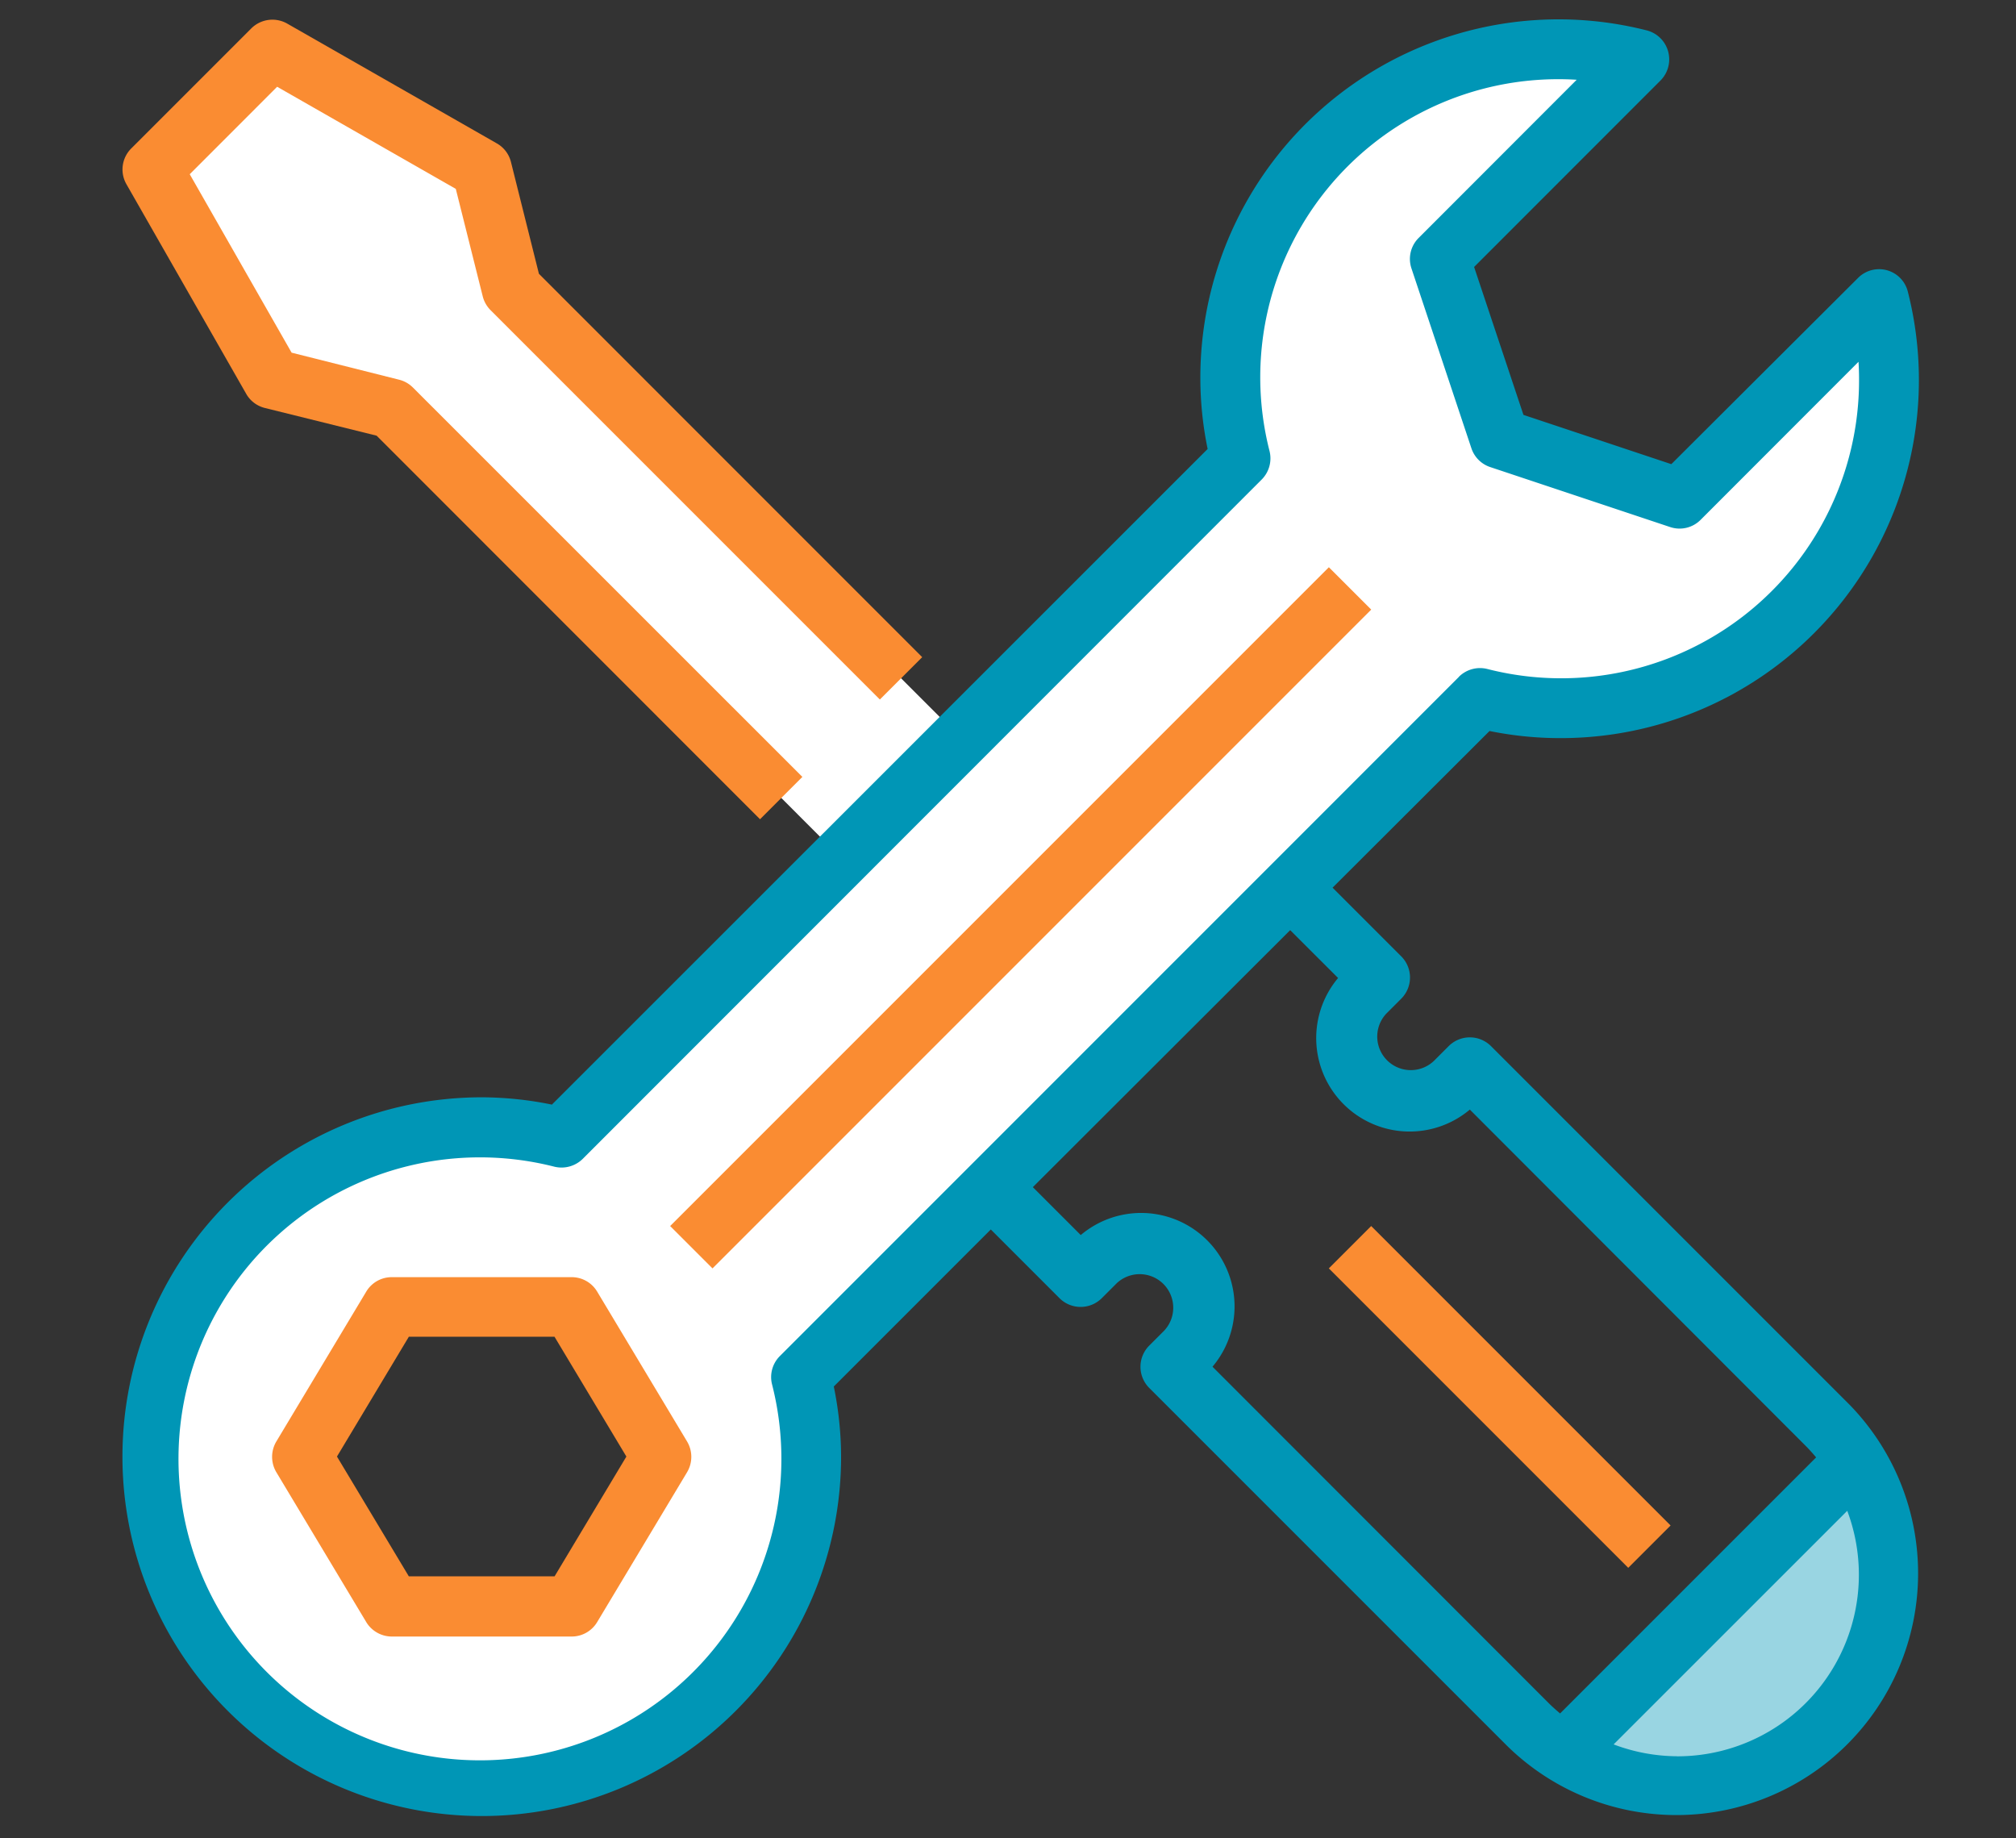 <svg xmlns="http://www.w3.org/2000/svg" width="34" height="31" viewBox="0 0 34 31">
  <rect x="0" y="0" width="34" height="31" fill="#333333" stroke="none"/>
  <g id="maintainance-serv-icon" transform="translate(-1603.65 -695.515)">
    <rect id="icon-base" width="34" height="31" transform="translate(1603.65 695.515)" fill="none"/>
    <g id="maintainance-serv-icon-2" data-name="maintainance-serv-icon" transform="translate(0)">
      <rect id="icon-base-2" data-name="icon-base" width="34" height="31" transform="translate(1603.65 695.515)" fill="none"/>
      <g id="Group_2417" data-name="Group 2417" transform="translate(1605.715 695.842)">
        <g id="Group_2418" data-name="Group 2418" transform="translate(0 0)">
          <g id="Group_2417-2" data-name="Group 2417" transform="translate(0 0)">
            <g id="filled_outline_33_">
              <path id="Path_6385" data-name="Path 6385" d="M305.4,300.364l-6.024-6.024-.252.252a1.071,1.071,0,0,1-1.515-1.515h0l.252-.253-1.515-1.515-5.05,5.05,1.515,1.515.253-.252a1.071,1.071,0,0,1,1.515,1.515l-.253.252,6.024,6.024a3.574,3.574,0,0,0,.6.48l4.929-4.929A3.579,3.579,0,0,0,305.4,300.364Z" transform="translate(-276.657 -276.665)" fill="none"/>
              <path id="Union_5" data-name="Union 5" d="M0,4.929,3.474,1.455h0L4.928,0h0A3.567,3.567,0,0,1,0,4.929Z" transform="translate(24.299 24.3)" fill="#99d5e2"/>
              <path id="Path_6387" data-name="Path 6387" d="M16.114,14.1l-.5-2.02-3.535-2.02-2.02,2.02,2.02,3.535,2.02.505L25.708,27.738l2.02-2.02Z" transform="translate(-9.549 -9.558)" fill="#fff"/>
              <path id="Path_6388" data-name="Path 6388" d="M37.964,14.23,34.6,17.594l-3.03-1.01-1.01-3.03,3.364-3.364A5.531,5.531,0,0,0,27.2,16.917L15.744,28.37a5.586,5.586,0,1,0,4.04,4.04L31.236,20.957a5.534,5.534,0,0,0,6.727-6.727ZM15.915,36.278h-3.03l-1.515-2.525,1.515-2.525h3.03l1.515,2.525Z" transform="translate(-8.341 -9.513)" fill="#fff"/>
              <path id="Path_6390" data-name="Path 6390" d="M.114,2.859l2.02,3.535a.5.5,0,0,0,.316.239L4.334,7.1,10.8,13.568l.714-.714L4.947,6.289a.5.5,0,0,0-.234-.133L2.9,5.7,1.182,2.691,2.656,1.216,5.669,2.938l.454,1.811a.506.506,0,0,0,.133.235l6.565,6.565.714-.714L7.071,4.37,6.6,2.487a.5.5,0,0,0-.239-.316L2.826.151A.505.505,0,0,0,2.22.232L.2,2.252A.5.5,0,0,0,.114,2.859Z" transform="translate(-0.047 -0.08)" fill="#fa8c32"/>
              <rect id="Rectangle_882" data-name="Rectangle 882" width="15.711" height="1.01" transform="translate(9.237 20.348) rotate(-45)" fill="#fa8c32"/>
              <path id="Path_6391" data-name="Path 6391" d="M55.72,422.134a.5.5,0,0,0-.433-.245h-3.03a.5.5,0,0,0-.433.245l-1.515,2.525a.506.506,0,0,0,0,.52l1.515,2.525a.505.505,0,0,0,.433.245h3.03a.5.5,0,0,0,.433-.245l1.515-2.525a.506.506,0,0,0,0-.52Zm-.719,4.8H52.543l-1.212-2.02,1.212-2.02H55l1.212,2.02Z" transform="translate(-47.713 -400.679)" fill="#fa8c32"/>
              <path id="Path_6392" data-name="Path 6392" d="M24.25,12.12A6.039,6.039,0,0,0,30.124,4.6a.5.5,0,0,0-.847-.235L26.133,7.5l-2.494-.831-.832-2.494,3.143-3.144a.505.505,0,0,0-.237-.847A6.041,6.041,0,0,0,18.19,6.061a5.933,5.933,0,0,0,.123,1.183L7.254,18.3a5.97,5.97,0,0,0-1.183-.123,6.06,6.06,0,1,0,6.06,6.06,5.933,5.933,0,0,0-.123-1.183l2.648-2.648,1.158,1.158a.505.505,0,0,0,.714,0l.252-.252a.566.566,0,0,1,.8.8h0l-.252.252a.505.505,0,0,0,0,.714l6.024,6.024a4.076,4.076,0,0,0,5.79-5.738l-.026-.026-6.024-6.024a.505.505,0,0,0-.714,0l-.252.252a.566.566,0,0,1-.8-.8h0l.252-.252a.505.505,0,0,0,0-.714l-1.158-1.158L23.067,12A5.971,5.971,0,0,0,24.25,12.12Zm1.984,17.169a3.06,3.06,0,0,1-1.074-.2L29.1,25.15a3.062,3.062,0,0,1-2.87,4.14ZM20.513,16.165a1.576,1.576,0,0,0,2.222,2.219L28.4,24.056c.062.062.119.127.175.193l-4.318,4.318c-.066-.056-.131-.113-.193-.175L18.395,22.72A1.576,1.576,0,0,0,16.173,20.5l-.808-.808,4.34-4.334Zm2.039-5.079L11.1,22.539a.5.5,0,0,0-.133.48,5.084,5.084,0,1,1-3.672-3.672.51.51,0,0,0,.48-.133L19.224,7.76a.506.506,0,0,0,.133-.48,5.026,5.026,0,0,1,5.18-6.262L21.873,3.684a.5.5,0,0,0-.122.517l1.01,3.03a.5.5,0,0,0,.32.319l3.03,1.01a.5.5,0,0,0,.517-.122L29.29,5.774c.006.1.009.192.009.287a5.024,5.024,0,0,1-6.27,4.893.506.506,0,0,0-.48.133Z" transform="translate(-0.011 0)" fill="#0096b6"/>
              <rect id="Rectangle_883" data-name="Rectangle 883" width="1.01" height="7.141" transform="translate(20.346 21.062) rotate(-45)" fill="#fa8c32"/>
            </g>
          </g>
        </g>
      </g>
    </g>
  </g>
</svg>
